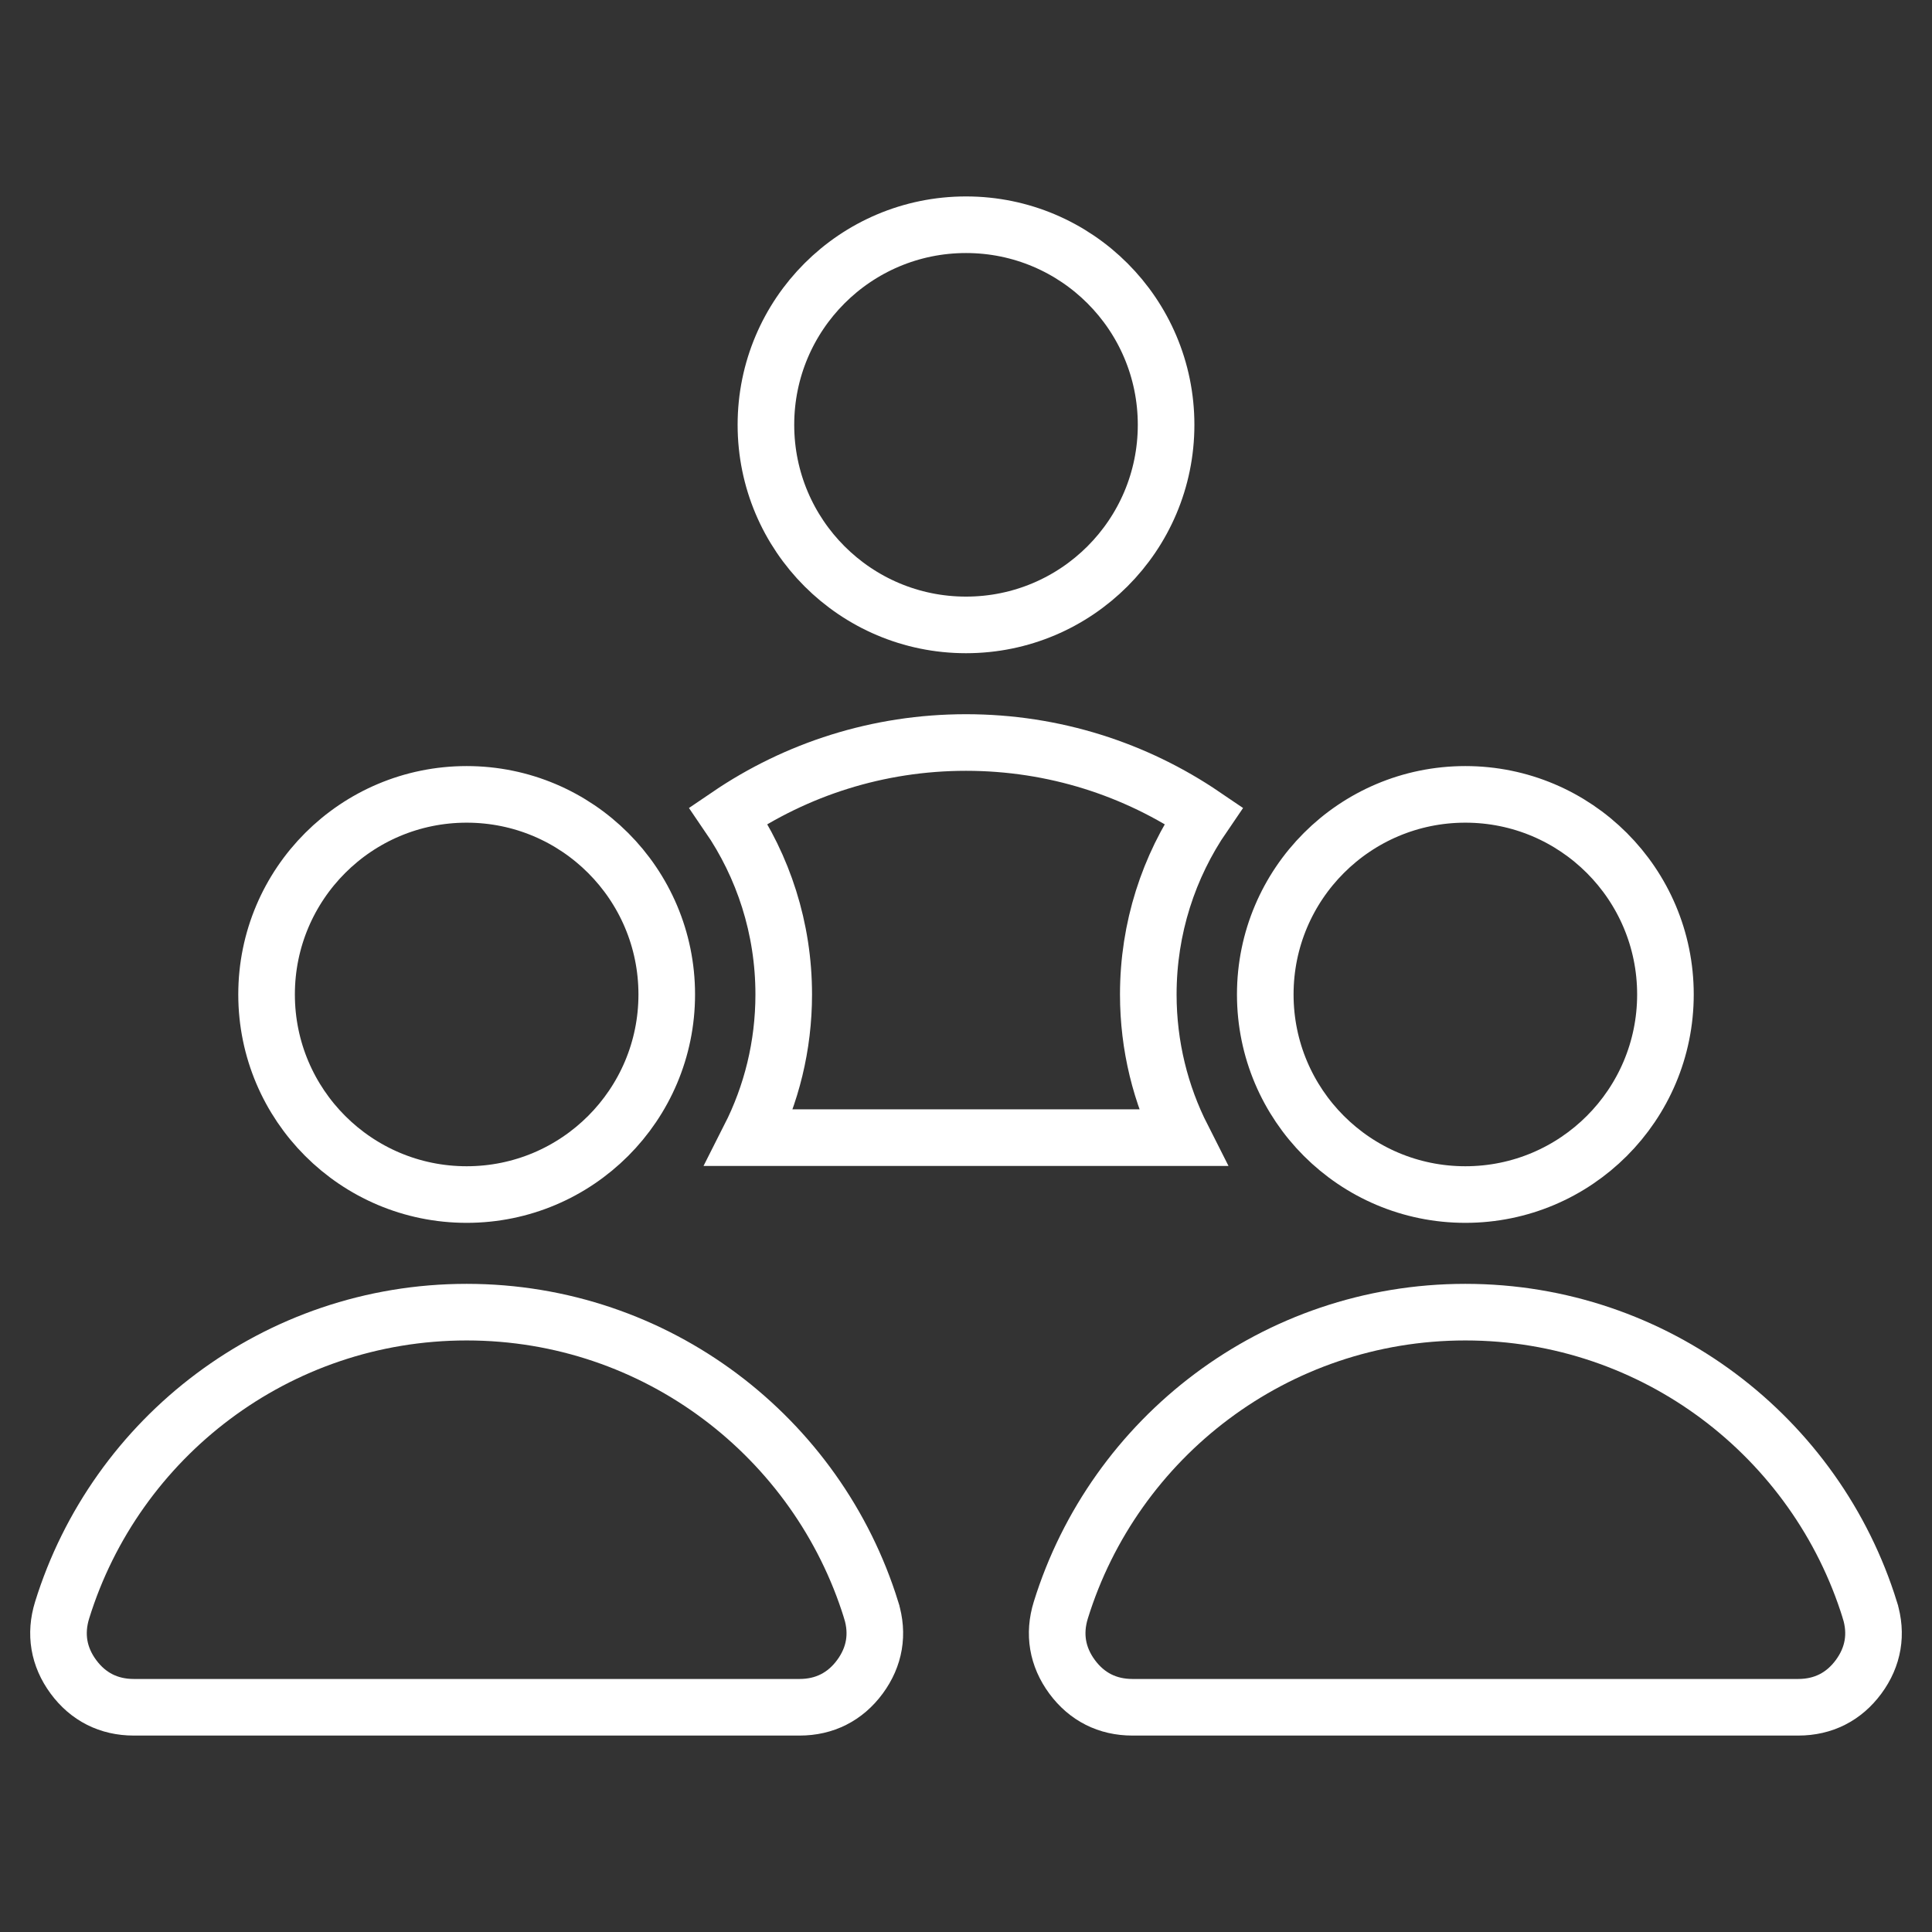 <svg width="512" height="512" viewBox="0 0 512 512" fill="none" xmlns="http://www.w3.org/2000/svg">
<rect x="0" y="0" width="512" height="512" fill="#333333" stroke="none"/>
<path d="M230.878 426.705L230.878 426.706C232.829 433.003 231.805 439.058 227.892 444.367C223.979 449.674 218.498 452.443 211.904 452.443H35.435C28.842 452.443 23.361 449.674 19.448 444.367C15.536 439.059 14.512 433.003 16.462 426.705C30.63 380.955 73.282 347.733 123.67 347.733C174.06 347.733 216.711 380.954 230.878 426.705ZM495.54 426.705L495.54 426.706C497.491 433.003 496.467 439.058 492.553 444.367C488.641 449.674 483.16 452.443 476.566 452.443H300.098C293.505 452.443 288.024 449.674 284.111 444.367C280.199 439.059 279.175 433.003 281.125 426.705C295.293 380.955 337.945 347.733 388.332 347.733C438.722 347.733 481.373 380.954 495.54 426.705ZM256.001 196.773C279.355 196.773 301.027 203.9 318.982 216.1C309.729 229.6 304.309 245.945 304.309 263.541C304.309 277.187 307.569 290.083 313.35 301.483H198.654C204.435 290.083 207.695 277.188 207.695 263.541C207.695 245.945 202.275 229.6 193.022 216.1C210.977 203.9 232.649 196.773 256.001 196.773ZM335.309 263.542C335.309 234.257 359.049 210.517 388.333 210.517C417.618 210.517 441.358 234.257 441.358 263.542C441.358 292.827 417.618 316.567 388.333 316.567C359.049 316.567 335.309 292.827 335.309 263.542ZM70.645 263.542C70.645 234.257 94.386 210.517 123.67 210.517C152.955 210.517 176.695 234.257 176.695 263.542C176.695 292.827 152.955 316.567 123.67 316.567C94.386 316.567 70.645 292.827 70.645 263.542ZM256.003 59.557C285.287 59.557 309.027 83.297 309.027 112.582C309.027 141.867 285.287 165.607 256.003 165.607C226.718 165.607 202.977 141.867 202.977 112.582C202.977 83.297 226.718 59.557 256.003 59.557Z" stroke="white" stroke-width="15"/>
</svg>
